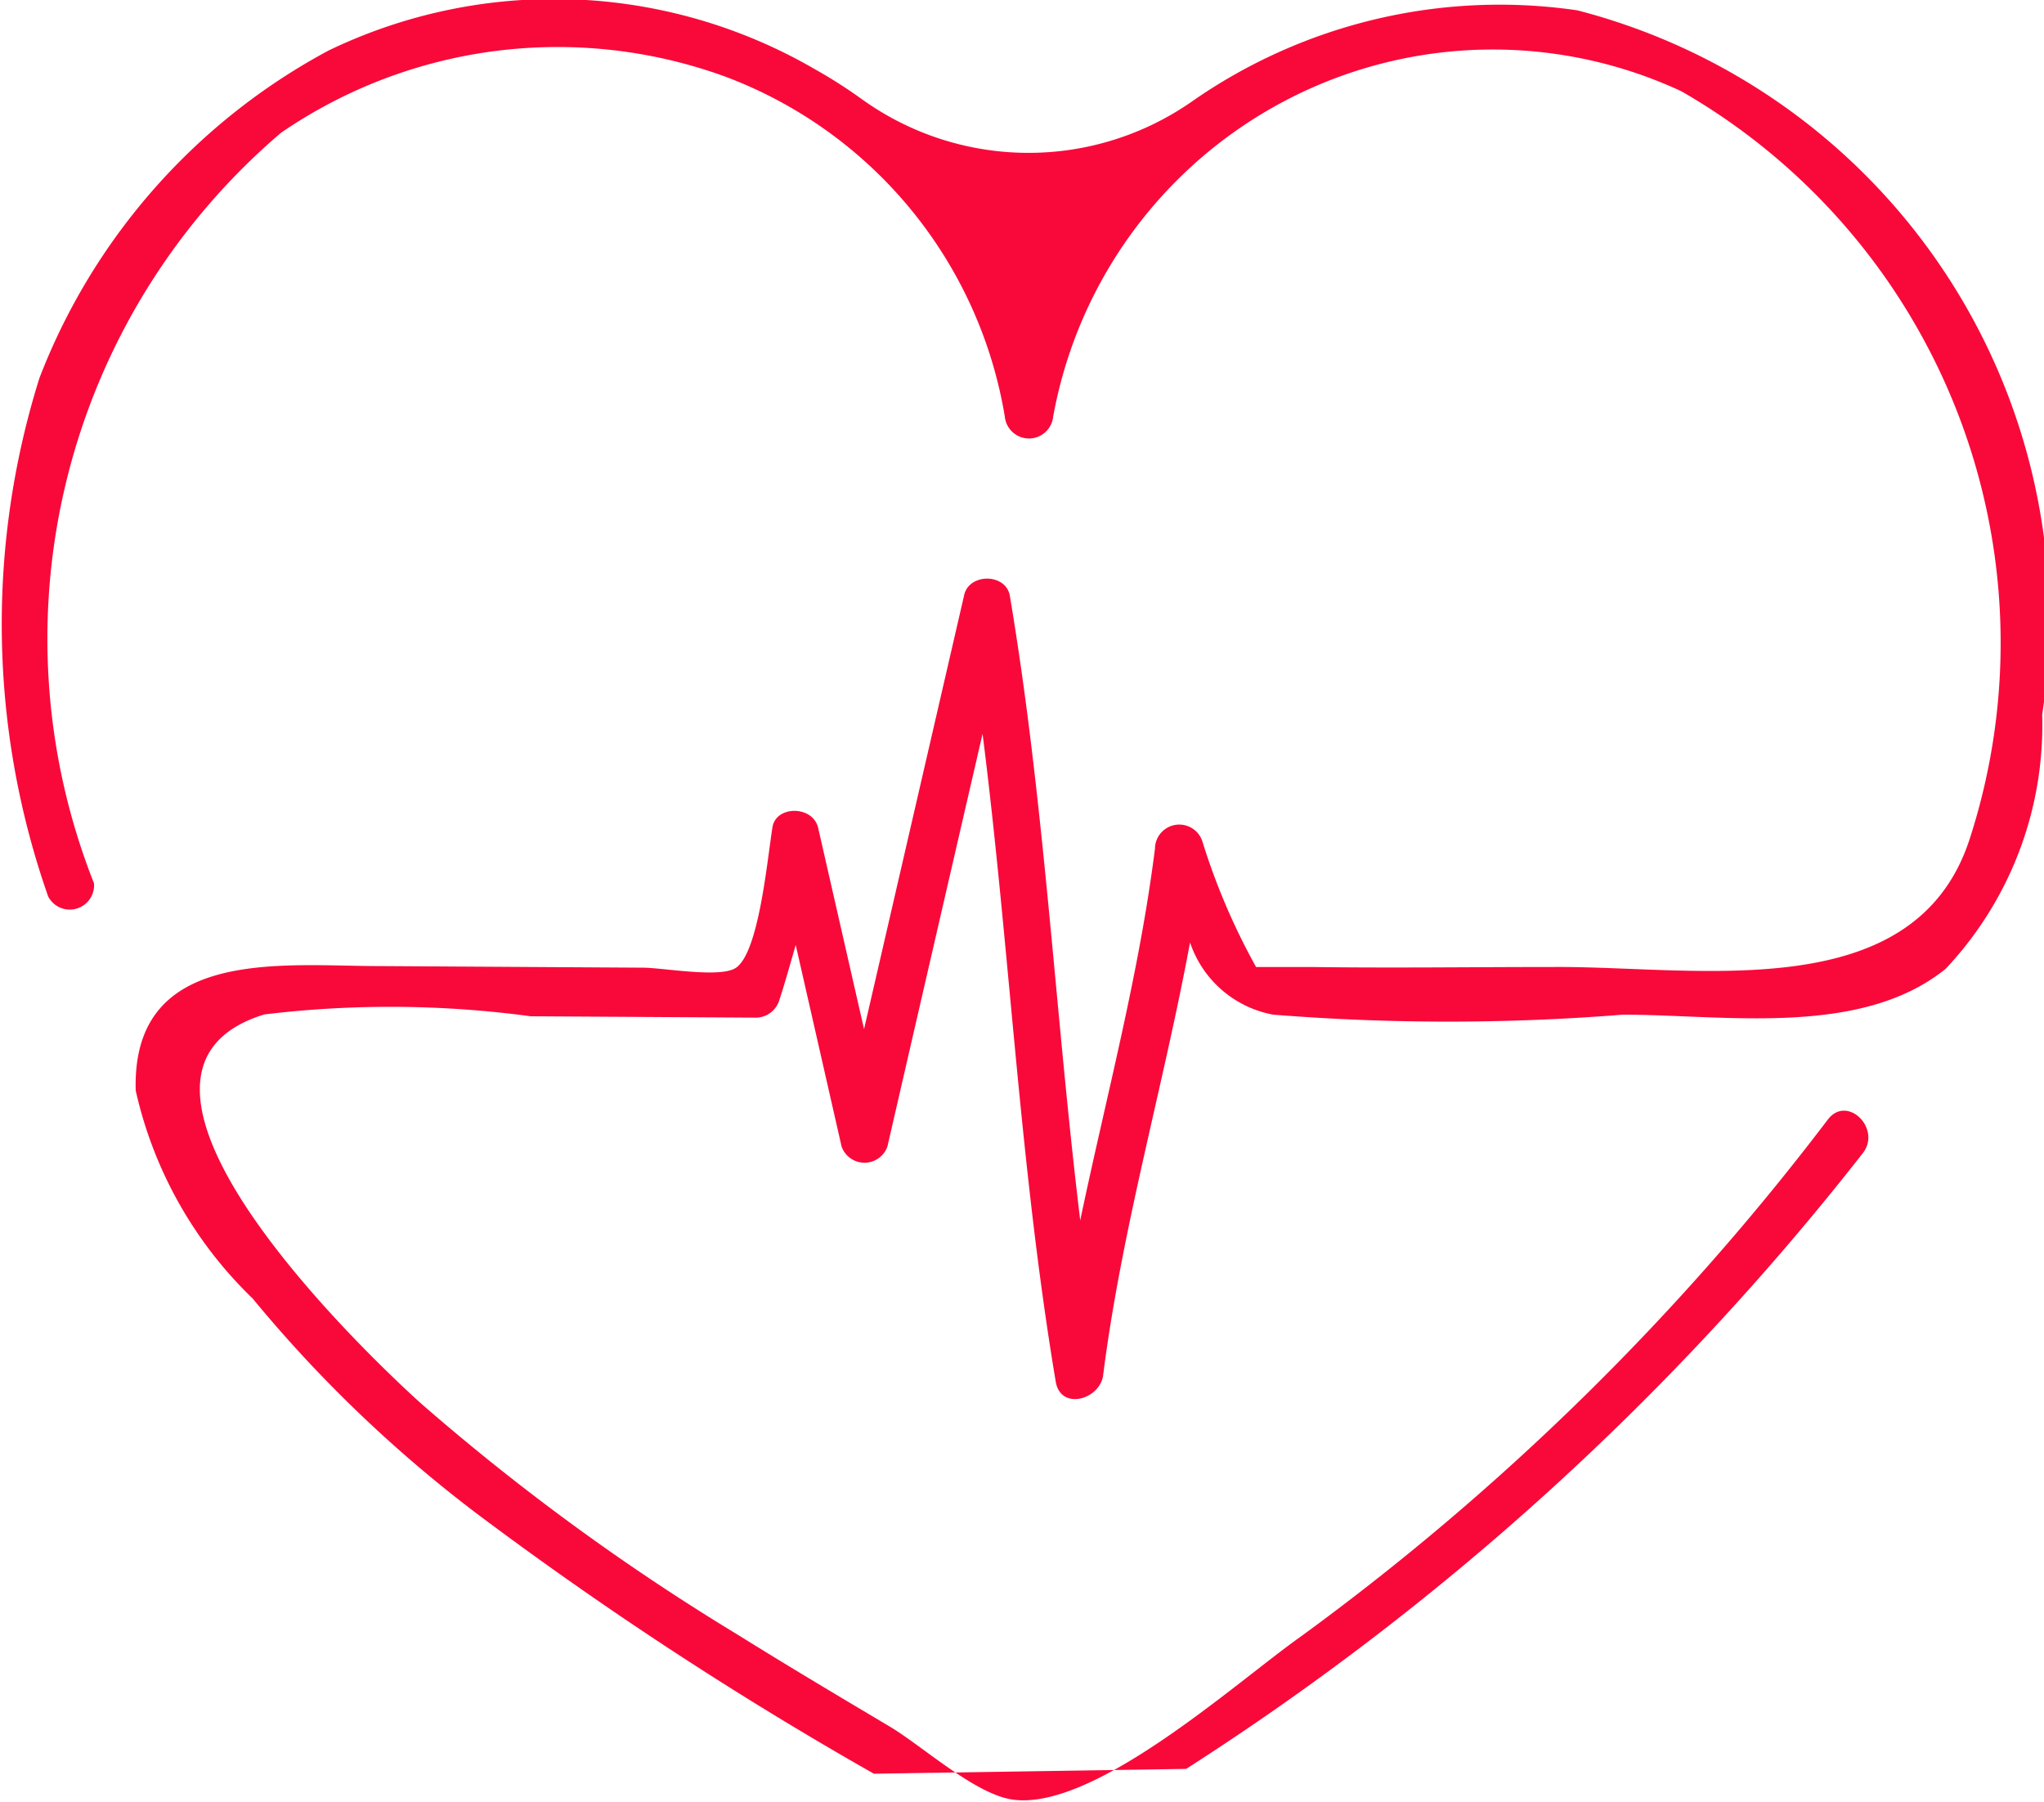 <svg xmlns="http://www.w3.org/2000/svg" width="8.916" height="7.859" viewBox="0 0 8.916 7.859"><path d="M2222.685,1037.8a2.345,2.345,0,0,0-1.674.393,1.246,1.246,0,0,1-1.453-.01,2.148,2.148,0,0,0-.2-.127,2.266,2.266,0,0,0-2.119-.081,2.736,2.736,0,0,0-1.262,1.429,3.586,3.586,0,0,0,.038,2.261.106.106,0,0,0,.2-.057,2.9,2.9,0,0,1,.816-3.274,2.134,2.134,0,0,1,1.937-.245,1.919,1.919,0,0,1,1.22,1.483.106.106,0,0,0,.211,0,1.949,1.949,0,0,1,2.74-1.419,2.775,2.775,0,0,1,1.258,3.261c-.239.738-1.188.555-1.812.559-.354,0-.709.005-1.063,0-.048,0-.244,0-.238,0a2.883,2.883,0,0,1-.233-.544.106.106,0,0,0-.208.028c-.069.548-.213,1.082-.326,1.621-.11-.907-.155-1.821-.307-2.724-.017-.1-.181-.1-.2,0l-.436,1.89-.2-.877c-.022-.1-.188-.1-.2,0-.023.145-.059.54-.158.609-.067.047-.319,0-.407,0l-1.152-.007c-.419,0-1.078-.086-1.06.543a1.808,1.808,0,0,0,.51.907,5.814,5.814,0,0,0,.976.937,16.268,16.268,0,0,0,1.734,1.136l1.362-.021a11.886,11.886,0,0,0,2.951-2.685c.084-.106-.065-.256-.15-.15a11.086,11.086,0,0,1-2.3,2.257c-.283.2-.9.761-1.257.712-.165-.023-.394-.234-.539-.32-.222-.132-.444-.264-.662-.4a9.922,9.922,0,0,1-1.377-1.005c-.254-.228-1.523-1.443-.687-1.7a4.57,4.57,0,0,1,1.162.008l.985.006a.108.108,0,0,0,.1-.078c.026-.08.048-.16.071-.239l.2.879a.106.106,0,0,0,.2,0q.207-.9.415-1.8c.119.94.162,1.889.319,2.825.021.129.194.079.207-.028.081-.638.262-1.256.379-1.887a.473.473,0,0,0,.363.315,9.6,9.6,0,0,0,1.525,0c.445,0,1.037.1,1.408-.2a1.549,1.549,0,0,0,.421-1.109A2.745,2.745,0,0,0,2222.685,1037.8Z" transform="translate(-2215.805 -1037.755)" fill="#f9093a"/></svg>